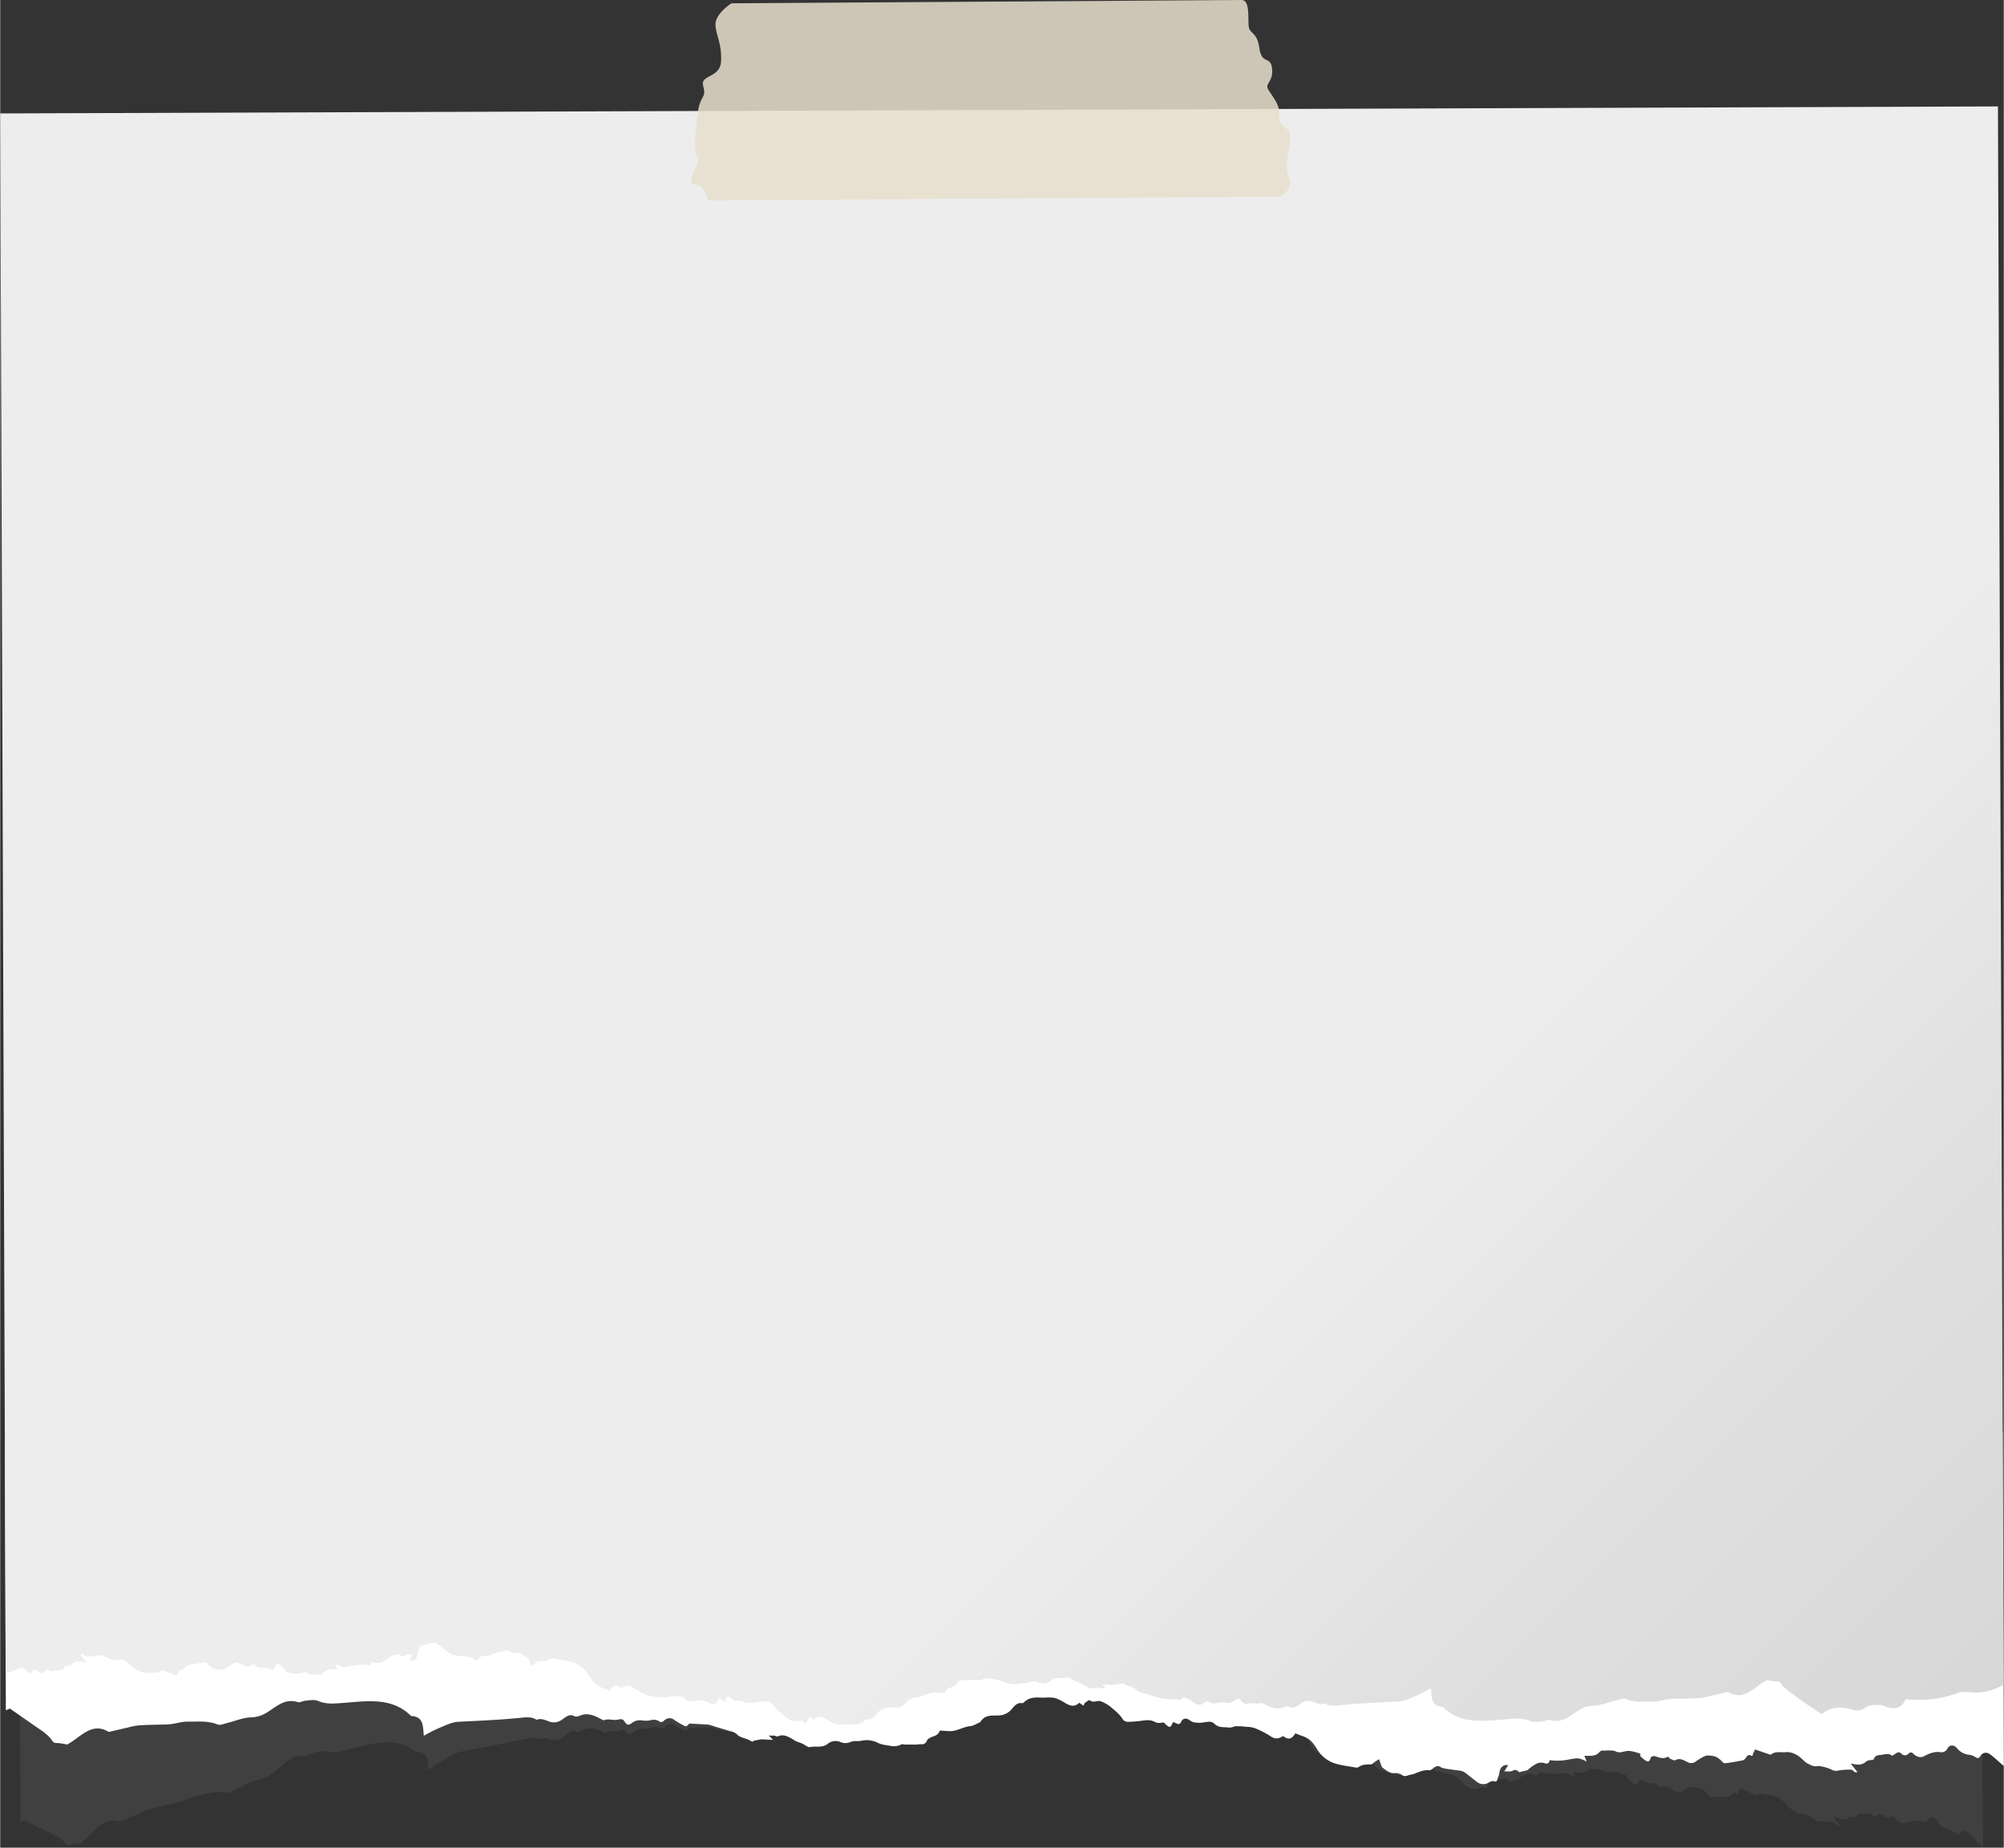 <svg xmlns="http://www.w3.org/2000/svg" width="1030" height="949.5" viewBox="0 -0 1030 949.7" style=""><rect x="0" y="-0" width="1030" height="949.7" fill="#333333" stroke="none"/><g><defs><linearGradient id="a" x1="968.26" y1="957.17" x2="93.45" y2="82.36" gradientTransform="translate(28.99 -14.14)" gradientUnits="userSpaceOnUse"><stop offset="0" stop-color="#d6d6d6"></stop><stop offset=".21" stop-color="#e1e1e1"></stop><stop offset=".36" stop-color="#ededed"></stop><stop offset="1" stop-color="#ededed"></stop></linearGradient></defs><g data-name="Layer 2"><path d="M9.8 796.5l.5 121.3v19.3l.9-.7c.6-.6 1.8-.7 1.5-.6l10.9 5.3c3.2 1.7 6.9 2.9 9.2 5.4s1 2.1 3.2 1.5a30.3 30.3 0 0 1 5-.3c7-5.6 12.2-14.6 20.7-11.2l9.7-4.4a53.2 53.2 0 0 1 5-2.1c2.8-.8 5.7-1.4 8.5-2.1s5.2-1.1 7.8-1.9 5.6-2.4 8.4-3c5.1-.9 10.3-2.7 15.2-1.5 1.2.3 3.2-1 4.9-1.7 4-1.8 8-4.3 12-5.2s5.3-2 7.9-4c4.7-3.6 8.8-9.1 15.6-8 1 .1 2.4-1.1 3.6-1.4s4.6-1.5 6.3-1.1c4.7 1.3 9.3-.1 14.1-1.3 11.7-2.8 23.8-6.3 33 1.7 6.5-.5 5.9 4.5 6.4 9.3 3.1-2.1 5.3-3.8 7.7-5.1s6.3-3.9 9.6-4.5c11-2.1 22-4 32.9-6.5 2.5-.5 4.9-.8 6.8.4 1.9-1.1 3.9-.6 5.9 0a7.1 7.1 0 0 0 6.6-1.4c2-1.5 4-3.9 6.6-2.7.9.4 2.2-.2 3.2-.7 3.8-1.9 7.2-.6 10.5.8.4.2.9.6 1.2.4 2.3-1.2 4.7-.3 7-1s2.7-.6 3.7.9 2.1 1.3 3.4.2a7 7 0 0 1 5.4-2 14 14 0 0 0 4.5-.6 4.4 4.4 0 0 1 4 .3 1.9 1.9 0 0 0 2.4-.5c1.8-1.7 3.6-2.2 5.6-.8a22.3 22.3 0 0 0 4.9 2.4c.9.4.9.4 2.5-1.3l9.4-.3a15.9 15.9 0 0 1 3 .6l8.6 1.9a6.1 6.1 0 0 1 2.9 1.1c2 2.1 4.6 1.8 6.8 2.9.6.3 1.5-.1 2.2-.2s2.5-.7 3.7-.8h5.8l-2.2-2.1a27.6 27.6 0 0 1 2.9 0c.5 0 1.2.4 1.7.2 3.2-1.6 6 .1 8.8 1.6 1.1.7 2.4.8 3.6 1.3a16.7 16.7 0 0 1 2.3 1.2l.9.4h.8c2.9-.9 6 .2 8.9-2.1a6.1 6.1 0 0 1 6.8-1.2 6.2 6.2 0 0 0 4.8-.4c1.8-.9 3.5-.5 5.2-.9a13 13 0 0 1 8.7.6c1.9.9 4 .9 6 1.2a7.9 7.9 0 0 0 5.8-.8c.6-.4 1.5-.1 2.2-.1l5.4-.2 2.5-.2a2.9 2.9 0 0 0 3-1.9 4.9 4.9 0 0 1 2.5-2c1.6-.6 3.4-.9 4.1-3.4h4.7c3.8.2 7.2-2.4 11-2.8 1.5-.2 3-1.3 4.5-1.9s.2-.1.2-.2c2.6-4.4 6.4-3.4 9.9-3.7a9.6 9.6 0 0 0 6.6-3.7c1.3-1.7 2.7-3 4.7-2.7a1.8 1.8 0 0 0 1.2-.5c2.9-2.9 6.4-2.5 9.8-2.4 1.9 0 3.9-.4 5.8.1a19.1 19.1 0 0 1 5.2 2.5c2.4 1.4 4.7 2.4 7.2-.1l2.2 1.5c.3-.5.4-1.2.7-1.4s2-1.7 2.4-1.3 3.8-.1 5.5.4a16 16 0 0 1 5.7 3.4c2 1.8 4.2 3.5 5.8 6.1a3.5 3.5 0 0 0 2.7 1.3 56.7 56.7 0 0 0 7.1-.6 10.7 10.7 0 0 1 6.3.8c1.2.6 2.8.3 4.7.4a8.9 8.9 0 0 0 2.2 2.1c1.4.9 1.6-1.3 2.5-2.3l1.6.8a1.4 1.4 0 0 0 2.3-.5c1.3-2.7 3.2-1.9 4.7-.8a7 7 0 0 0 4.4 1.3c1.7.1 3.4-.4 5.1-.4a3.5 3.5 0 0 1 2.6.9c2.1 2.4 4.7 1.9 7 2.2s2.7-.4 4-.4a52.9 52.9 0 0 1 5.6.5 14.2 14.2 0 0 1 4 .8 44 44 0 0 1 7.9 4.4c2.1 1.5 3.8 1.7 5.8.6.2-.2.5-.2.7-.3 2.9 2.3 4.7 1.5 6.2-1.2 3 1.6 6.3 2 8.7 5.2l2.2 2.9a17.9 17.9 0 0 0 10.7 8.8c3 .8 6 1.4 9 2.1a1.9 1.9 0 0 0 1.3 0c2-1.3 4.2-1.2 6.4-1s1.5-.9 2.2-1.3l2-1.1c.7 1.8 1 3.9 1.9 4.6s3.3 2.9 5.4 3a6.7 6.7 0 0 1 4.4 1.3c1.6 1.2 3.2 0 4.7-.1 3 0 5.7-2.2 8.8-1.4.8.2 1.8-.5 2.5-1.1a2.6 2.6 0 0 1 3.4-.1c1.7 1.5 3.6 1.3 5.4 1.7l4.5 1c1.9.3 3.3 1.8 4.8 3.1s2.6 2.4 3.9 3.4a5.6 5.6 0 0 0 4.9 1.1c1.3-.3 2.4-1.3 3.9-.7s1.4-1.2 1.8-2.1a17.8 17.8 0 0 0 .9-3.3c.8-2.4 1.6-2.8 4.2-2.1l-2 2.9c1.8.1 3.3.6 4.3.1s2.4-.1 3.2 1.1 2.8-.3 4.1-.6 1-.8 1.5-1a13.6 13.6 0 0 1 4-2 5.4 5.4 0 0 1 3.5.4c1.3.6 2.1.1 2.5-1.4a26.3 26.3 0 0 0 10 .8c4.5-.3 4.5-.3 8.6 2-.5-1.1-.7-1.9-1.2-2.9l1.5.2c2.3.3 4.6.6 6.4-1.4.4-.5 1.2-.4 1.9-.3s4.4.1 6.2 1.3 3.7.3 5.6.3a21.7 21.7 0 0 1 5.7 1.7c.4.2.6 1.3 1.1 1.8a14.8 14.8 0 0 0 2.9 2.7 1.3 1.3 0 0 0 2.1-.8c.5-1.7 1.6-1.4 2.7-.8s3.4 1.7 5.2 1.1 1.2.6 1.8.9 2.2 1.4 2.9 1.1c2.2-.9 4.2.7 6 1.8s2.9 1.1 4.4.3a20.2 20.2 0 0 1 4.7-2.2 7 7 0 0 1 3.1.5c2.2.4 4 1.8 5.6 4a2.6 2.6 0 0 0 1.9.7h7.7a3 3 0 0 0 1.8-.8c.7-.9 1.3-2.1 2.7-1.1s.8-.4 1.1-.8a12.8 12.8 0 0 0 1.1-2l7.1 3.6c.3.2.8.4 1 .3 2.2-1.6 4.8-.2 7.2-.1s5.2 1.7 7.1 3.5 2.5 2.9 4 3.9 3.1 2.2 4.5 2.1 5.2 1.4 7.6 3.1a4.8 4.8 0 0 0 3.6.9 33.7 33.7 0 0 1 6.2.7c.6.1 1.1 1 1.7 1.5a3.2 3.2 0 0 0 1.4.3l-3.4-4.9c2.8 1 5.3 2.1 7.8.4.9-.7 2.3-.2 3.7-.3.7-2.3 2.7-1.7 4.5-1.7s3.4-.1 4.8 1.5a10.6 10.6 0 0 1 2.5-1.1c.8-.3 1.5 0 2.3.9s2.5 1.4 3.5.5 1.7-.2 2.5.8 3.1 2.8 5.2 2.1 5.1-1.6 8-.6a2.9 2.9 0 0 0 3.8-1.2c.9-1.5 3.2-1.1 4.5.8a12.1 12.1 0 0 0 6.6 4.8 7.9 7.9 0 0 1 2.9 1.7c1.1.9 1.7.9 2.5-.3s2.7-1.5 4.6.2 4.6 4.9 7 7.4c-.1-16.3-.1-24.4-.2-40.6-.2-50.3-.3-75.5-.4-125.8q-1.2-330.7-2.3-661.5C673.8 51.1 351.7 46.5 7.4 108.1z" fill="#babab9" opacity=".1"></path><path d="M2.9 879.1l.9-.4c.6-.5 1.9-.4 1.5-.3l11.2 7.8c3.3 2.4 7.1 4.5 9.5 7.5 1.1 1.3 1.1 2.3 3.3 2.2a30.4 30.4 0 0 1 5.1.8c7.3-4 12.6-11.8 21.4-6.5l10-2.3a29.5 29.5 0 0 1 5-1c2.9-.3 5.9-.3 8.8-.4s5.3 0 8-.3 5.7-1.3 8.6-1.3c5.2.1 10.5-.6 15.6 1.5 1.2.5 3.3-.4 4.9-.8 4.1-1 8.2-2.8 12.4-2.9a15.4 15.4 0 0 0 8-2.5c4.8-2.8 9-7.5 16-5.3 1 .3 2.4-.6 3.6-.7s4.7-.8 6.5 0c4.8 2.1 9.4 1.3 14.4 1 11.9-1 24.2-2.6 33.6 6.8 6.7.4 6 5.3 6.6 10.2a64.9 64.9 0 0 1 7.8-4c3.2-1.3 6.4-3 9.8-3.2 11.2-.6 22.3-1 33.4-2.2 2.6-.2 5.1-.2 6.9 1.2 2-.9 4.1-.1 6.1.7a7 7 0 0 0 6.7-.6c2-1.3 4-3.5 6.7-2 .9.5 2.2 0 3.2-.4 3.8-1.5 7.3.2 10.7 2 .4.2.9.6 1.2.5 2.4-1 4.8.2 7.1-.3s2.7-.3 3.8 1.3 2.1 1.5 3.4.5a6.8 6.8 0 0 1 5.5-1.4 12 12 0 0 0 4.6-.2 5.2 5.2 0 0 1 4 .6 1.7 1.7 0 0 0 2.4-.2c1.8-1.6 3.7-1.9 5.7-.3a36 36 0 0 0 5 2.9c.8.4.9.4 2.5-1.2l9.6.5a17.1 17.1 0 0 1 3 .9l8.7 2.6a5.9 5.9 0 0 1 2.9 1.3c2 2.2 4.7 2.1 6.9 3.4s1.5 0 2.3 0 2.5-.5 3.8-.6l5.8.3c-.9-.9-1.3-1.4-2.2-2.2h2.9c.5.1 1.2.6 1.7.4 3.3-1.5 6.1.5 8.9 2.2 1.2.7 2.5.9 3.7 1.5s1.5.9 2.3 1.3l.9.5h.8c3-.7 6.1.6 9-1.6a6.4 6.4 0 0 1 6.9-.9 6.4 6.4 0 0 0 4.9-.1c1.8-.8 3.5-.3 5.3-.6a12.9 12.9 0 0 1 8.8 1c1.9 1 4 1.1 6.1 1.5a8.4 8.4 0 0 0 5.8-.6c.6-.4 1.5 0 2.3 0h5.4l2.5-.2a2.7 2.7 0 0 0 3.1-1.8c.4-1 1.6-1.5 2.5-1.9s3.4-.8 4.1-3.3l4.8.3c3.9.2 7.3-2.3 11.1-2.6 1.5-.2 3-1.2 4.6-1.9h.2c2.7-4.4 6.4-3.3 10-3.6a8.9 8.9 0 0 0 6.6-3.6c1.4-1.7 2.8-3 4.8-2.7a1.4 1.4 0 0 0 1.2-.4c3-3 6.5-2.5 9.9-2.4a29 29 0 0 1 5.9.1 23.7 23.7 0 0 1 5.3 2.6c2.4 1.4 4.8 2.4 7.3-.1l2.2 1.5c.3-.6.4-1.2.7-1.4s2.1-1.7 2.5-1.4c1.9 1.6 3.8 0 5.5.5a17.3 17.3 0 0 1 5.8 3.4c2 1.7 4.2 3.4 5.8 6.1a3.5 3.5 0 0 0 2.8 1.1 58.3 58.3 0 0 0 7.2-.6c2.1-.3 4.2-.5 6.3.6s2.9.3 4.8.4a8.9 8.9 0 0 0 2.2 2c1.5.9 1.7-1.3 2.6-2.3l1.5.7c.9.5 1.8.6 2.4-.6 1.3-2.7 3.3-1.9 4.8-.8s3 1 4.5 1.1 3.3-.5 5-.5a3.5 3.5 0 0 1 2.7.8c2.2 2.4 4.7 1.8 7.1 2.1s2.7-.6 4.1-.6a35.1 35.1 0 0 1 5.6.3 12.9 12.9 0 0 1 4 .6 47.3 47.3 0 0 1 8.1 4.1c2.1 1.5 3.9 1.6 5.9.4l.7-.4c2.9 2.3 4.7 1.4 6.3-1.4 2.9 1.4 6.3 1.7 8.8 4.8a21.6 21.6 0 0 1 2.1 2.9 16.7 16.7 0 0 0 10.9 8.2c3.1.8 6.1 1.1 9.2 1.7a2.9 2.9 0 0 0 1.3-.1c2-1.5 4.2-1.5 6.5-1.5.7 0 1.5-.9 2.2-1.4l2-1.3c.8 1.8 1.1 3.9 2 4.5s3.3 2.8 5.4 2.7a6.5 6.5 0 0 1 4.5 1c1.7 1.2 3.2-.2 4.8-.3s5.7-2.7 8.9-2.2c.8.2 1.8-.6 2.6-1.3s2.4-1.2 3.4-.4 3.6 1 5.4 1.3l4.6.6c1.9.2 3.4 1.6 4.9 2.8l4 3.1a5.3 5.3 0 0 0 5 .7c1.2-.5 2.3-1.6 3.9-1.1s1.4-1.4 1.9-2.3.5-2.4.9-3.5 1.6-3 4.2-2.5l-2 3.2c1.8-.1 3.3.3 4.4-.4s2.4-.3 3.2.8l4.2-1c.5-.2 1-.9 1.5-1.2a19 19 0 0 1 4-2.5 6.3 6.3 0 0 1 3.6.1c1.4.5 2.1-.1 2.5-1.6a29 29 0 0 0 10.2-.4c4.6-.8 4.7-.8 8.8 1.1-.5-1.1-.8-1.9-1.2-2.9h1.5c2.3 0 4.6.1 6.5-2.2a2.2 2.2 0 0 1 1.9-.5c2.1 0 4.5-.4 6.4.5s3.7-.1 5.6-.3 3.9.5 5.8 1 .7 1.3 1.1 1.7a16.6 16.6 0 0 0 3 2.4c.8.5 1.7.3 2.1-1.1s1.7-1.6 2.8-1.2 3.5 1.3 5.4.5 1.2.4 1.8.6 2.2 1.2 2.9.8c2.3-1.3 4.3.1 6.2 1a3.9 3.9 0 0 0 4.4-.4 28.7 28.7 0 0 1 4.8-2.8 6.9 6.9 0 0 1 3.2 0c2.2.1 4 1.3 5.7 3.3a2.1 2.1 0 0 0 1.9.4c2.7-.3 5.3-.8 7.9-1.3a2.5 2.5 0 0 0 1.8-1c.8-1.1 1.4-2.3 2.8-1.6s.9-.5 1.2-1a13.6 13.6 0 0 0 1-2.1l7.3 2.5c.4.2.8.3 1 .1 2.3-1.9 4.9-.9 7.4-1.2s5.3.9 7.2 2.4 2.6 2.6 4.1 3.4 3.2 1.7 4.7 1.4 5.3.6 7.7 1.8a4.8 4.8 0 0 0 3.7.4 34.4 34.4 0 0 1 6.4-.4c.6 0 1.1.8 1.8 1.2s.6.1 1.4.1c-1.4-1.8-2.5-3.1-3.5-4.5 2.8.6 5.4 1.3 8-1 .9-.8 2.3-.6 3.8-1 .7-2.5 2.7-2.2 4.5-2.5s3.6-.8 5 .6c1-.6 1.7-1.2 2.5-1.6s1.6-.2 2.4.6a2.4 2.4 0 0 0 3.6-.2c1.1-1 1.8-.5 2.6.3s3.1 2.3 5.3 1.1 5.3-2.6 8.3-2.1a3.4 3.4 0 0 0 3.8-2c1-1.8 3.3-1.9 4.7-.2a9.4 9.4 0 0 0 6.8 3.6 8.1 8.1 0 0 1 2.9 1.2c1.1.7 1.8.6 2.6-.8s2.8-2.1 4.7-.8 4.8 4.1 7.2 6.1l-.6-171.4-1027 3.6z" fill="#fff"></path><path d="M8.8 857.9c2.1-1 3.5-.6 5.1 1.1s1.4 1.2 2.3.3 2.4-1.3 3.4-.2 1.5 1 2.3.6a25 25 0 0 0 2.4-1.6c1.3 1.3 3 .9 4.7.6s3.6 0 4.3-2.4c1.3-.3 2.7-.1 3.5-.9 2.4-2.1 4.9-1.5 7.6-.9l-3.3-4.3h1.3c.6.3 1.1 1.2 1.7 1.2a30.3 30.3 0 0 0 6-.4 4.8 4.8 0 0 1 3.5.3c2.3 1.2 4.6 2.4 7.3 1.8s3 .5 4.4 1.3a35.9 35.9 0 0 1 3.8 3.2 11.4 11.4 0 0 0 6.8 2.3c2.4-.4 4.8.6 6.9-1.2a1.2 1.2 0 0 1 1 0l6.9 2.5a12.4 12.4 0 0 1 1-2c.3-.5.8-1.1 1.1-1s1.9-.5 2.6-1.5a3.7 3.7 0 0 1 1.7-1l7.4-1.2a2.2 2.2 0 0 1 1.9.5 7.8 7.8 0 0 0 5.3 3.1 10.1 10.1 0 0 0 3 0 30.7 30.7 0 0 0 4.6-2.7 3.6 3.6 0 0 1 4.1-.3c1.8.7 3.7 2.1 5.8.8s1.8.5 2.8.8 1.2.8 1.7.6 3.4-.2 5 .5 2.1.5 2.7-1.2a1.3 1.3 0 0 1 2-1 14.2 14.2 0 0 1 2.8 2.2c.4.4.6 1.5 1 1.6s3.7 1.2 5.5 1 3.3-1.4 5.3-.3 4 .5 6 .5 1.4 0 1.8-.5c1.8-2.1 3.9-2.1 6.1-2.1h1.4l-1-2.7c3.8 1.8 3.8 1.8 8.2 1s6.3-1 9.6-.3c.4-1.5 1.1-2 2.4-1.5a5.3 5.3 0 0 0 3.3 0 18.3 18.3 0 0 0 3.8-2.3 14.3 14.3 0 0 1 1.5-1.1l3.9-1c.7 1.1 1.6 1.7 3 .8s2.5-.3 4.2-.4l-1.9 3c2.5.5 3.2 0 4-2.3a26.6 26.6 0 0 1 .8-3.3c.5-.9 1.3-2.3 1.8-2.2s2.5-.6 3.7-1a4.9 4.9 0 0 1 4.7.6l3.7 2.9c1.4 1.2 2.8 2.5 4.6 2.6l4.4.6c1.7.3 3.4-.1 5.1 1.2s2.1.5 3.2-.4 1.7-1.3 2.4-1.2c3 .6 5.6-1.7 8.4-2s3-1.4 4.5-.3a5.8 5.8 0 0 0 4.2.9c2-.1 3.6 1.5 5.2 2.6s1.1 2.5 1.8 4.2a10 10 0 0 0 1.9-1.2c.7-.4 1.4-1.3 2.1-1.3s4.2 0 6.2-1.4c.3-.2.8-.1 1.2-.1 2.8.5 5.7.9 8.6 1.6a15.7 15.7 0 0 1 10.2 7.7 19.4 19.4 0 0 0 2.1 2.7c2.3 3 5.5 3.3 8.3 4.6 1.4-2.7 3.2-3.5 5.9-1.4l.7-.3a4.4 4.4 0 0 1 5.5.3 39 39 0 0 0 7.6 3.9 12.1 12.1 0 0 0 3.8.6c1.8.1 3.5.3 5.3.3s2.6-.7 3.8-.6 4.7-.3 6.7 1.9a3.4 3.4 0 0 0 2.6.8c1.6 0 3.2-.6 4.7-.5a7.7 7.7 0 0 1 4.3 1.1c1.4 1 3.2 1.7 4.5-.8s1.4-1 2.2-.5l1.4.7c.9-1 1.1-3.1 2.5-2.3a10.2 10.2 0 0 1 2.1 2c1.8.1 3.3-.3 4.5.3a9.5 9.5 0 0 0 6 .6 50.5 50.5 0 0 1 6.7-.6 3.2 3.2 0 0 1 2.6 1.2 25 25 0 0 0 5.5 5.7 15.5 15.5 0 0 0 5.5 3.2c1.6.5 3.4-1 5.2.5s1.5-.8 2.3-1.3a6 6 0 0 0 .7-1.4l2.1 1.5c2.3-2.4 4.6-1.4 6.8-.1a22.8 22.8 0 0 0 5 2.4 25.3 25.3 0 0 0 5.5.1c3.3.1 6.6.6 9.4-2.2a1.8 1.8 0 0 1 1.1-.5c1.9.4 3.3-.9 4.5-2.5a8.5 8.5 0 0 1 6.2-3.4c3.5-.2 7 .8 9.5-3.3.1-.1.1-.2.2-.2s2.9-1.6 4.3-1.7c3.6-.4 6.9-2.7 10.5-2.5l4.5.2c.7-2.3 2.3-2.5 3.8-3.1a4.4 4.4 0 0 0 2.5-1.7 2.4 2.4 0 0 1 2.8-1.7l2.4-.2c1.7-.1 3.4 0 5.1 0s1.6.4 2.2 0a8.1 8.1 0 0 1 5.5-.6c1.9.4 3.9.5 5.7 1.4a12.6 12.6 0 0 0 8.3 1c1.6-.3 3.3.2 5-.6a5.9 5.9 0 0 1 4.5-.1 6.1 6.1 0 0 0 6.6-.8c2.7-2.1 5.7-.8 8.5-1.6h.7l.8.4 2.2 1.3a21.3 21.3 0 0 1 3.5 1.4c2.7 1.6 5.3 3.4 8.4 2.1.5-.2 1.1.3 1.6.3l2.7.2-2-2.1 5.5.2c1.2 0 2.3-.4 3.5-.5s1.6-.4 2.1-.1c2.2 1.3 4.7 1.2 6.6 3.3a6.6 6.6 0 0 0 2.7 1.2l8.2 2.5a15.7 15.7 0 0 0 2.9.8l9 .4c1.5-1.4 1.5-1.5 2.4-1a24 24 0 0 1 4.6 2.7c1.9 1.5 3.7 1.2 5.4-.3a1.6 1.6 0 0 1 2.3-.2 4.6 4.6 0 0 0 3.8.6 10.4 10.4 0 0 1 4.3-.2 6.2 6.2 0 0 0 5.1-1.3c1.3-1 2.3-1 3.3.4a2.9 2.9 0 0 0 3.5 1.3c2.2-.5 4.5.6 6.7-.3.3-.2.8.3 1.2.4 3.2 1.7 6.4 3.3 10 1.9a4.3 4.3 0 0 1 3.1-.4c2.5 1.4 4.4-.6 6.3-1.8a6.5 6.5 0 0 1 6.3-.6c1.9.8 3.8 1.5 5.7.7 1.8 1.3 4.1 1.3 6.5 1.1 10.5-1.1 21-1.5 31.5-2.1 3.2-.1 6.3-1.8 9.2-3a72.6 72.6 0 0 0 7.4-3.7c.5 4.6-.1 9.2 6.2 9.6 8.8 8.8 20.4 7.3 31.6 6.4 4.7-.4 9.1-1.1 13.6.9 1.7.7 4.1.2 6.2 0s2.4-1 3.3-.7c6.7 2.1 10.6-2.3 15.1-4.9a13.4 13.4 0 0 1 7.6-2.4c3.9-.1 7.8-1.8 11.6-2.7 1.6-.4 3.5-1.3 4.7-.8 4.8 2 9.8 1.3 14.7 1.4 2.7 0 5.4-1 8.1-1.3s5-.1 7.5-.2l8.3-.3c1.6-.2 3.2-.7 4.8-1l9.4-2.2c8.2 5 13.3-2.4 20.1-6.1a22.1 22.1 0 0 0 4.8.7c2.1-.1 2.1.9 3.1 2.2s5.8 4.7 8.9 7 6.6 4.5 10.7 7.3c-.4.1.8.2 1.4-.2 4.5-3.4 9.6-3.4 14.8-1.8 2.6.8 4.6.6 6.6-.9s7-2.1 10.1-.9c5.2 2.1 8.7 1.3 10.8-3.5 9.6.8 18.7 0 27.2-3.4 1.4-.6 3.3-.4 5-.3a27.1 27.1 0 0 0 18.2-3.9L1027 54.7 0 58.3 2.8 860a16.6 16.6 0 0 0 6-2.1z" fill="url(#a)"></path><g opacity=".85"><path d="M375.9 1.7s-8.4 5.3-8.2 11 3.2 8.9 2.9 18.4-11 6.9-9.2 13.2-1.5 4.2-2.8 13.6-2.3 20.5-.1 23.1-7.3 13.2-1.3 13.7 5.2 8.3 7.3 8.3l293.6-1.9s7.2-3.9 4.4-10.2 1-17.1.7-21.4-6.7-4.3-5.7-10.2-5.8-12.2-6.1-14.5 3.2-3.6 2.4-9.9-5.3-1.5-6.5-10.2-5.1-7-5.5-11.3.7-13.4-3.6-13.4z" fill="#e8dfcc"></path></g></g></g></svg>